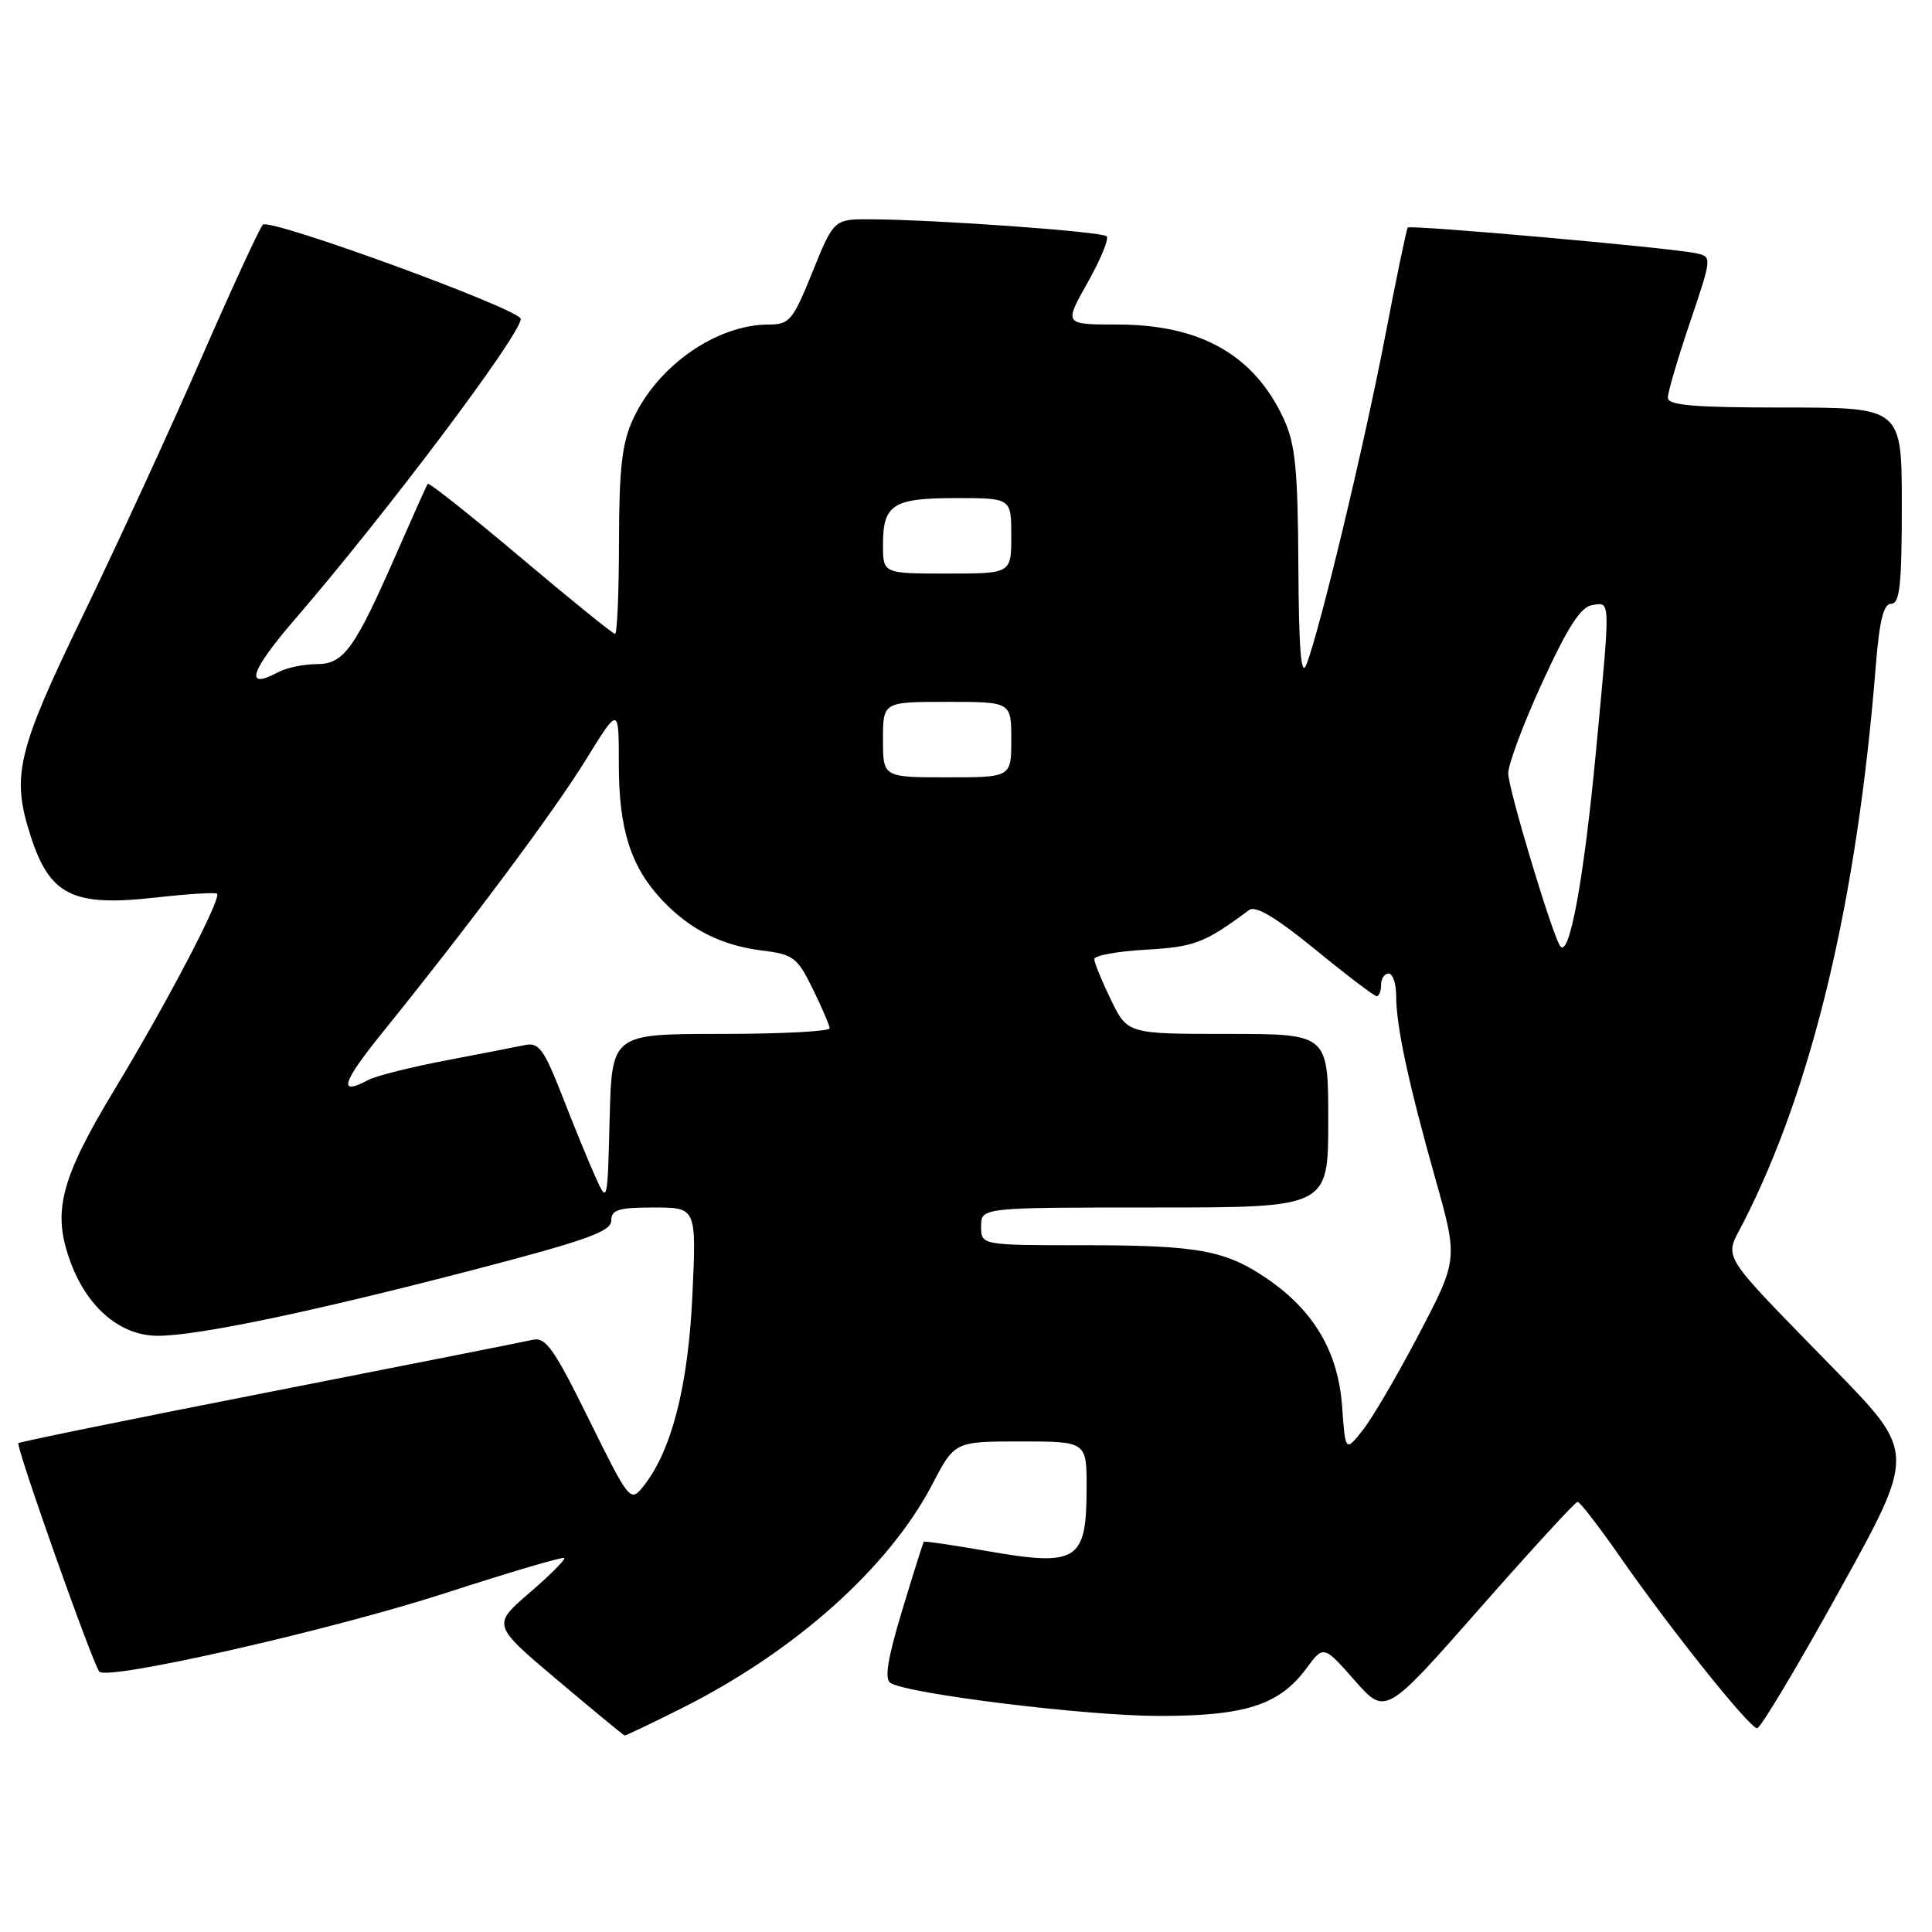 <?xml version="1.0" encoding="UTF-8" standalone="no"?>
<!DOCTYPE svg PUBLIC "-//W3C//DTD SVG 1.1//EN" "http://www.w3.org/Graphics/SVG/1.1/DTD/svg11.dtd" >
<svg xmlns="http://www.w3.org/2000/svg" xmlns:xlink="http://www.w3.org/1999/xlink" version="1.1" viewBox="0 0 256 256">
 <g >
 <path fill="currentColor"
d=" M 90.27 226.38 C 105.32 218.85 117.75 207.75 123.54 196.68 C 126.50 191.00 126.50 191.00 135.25 191.00 C 144.00 191.00 144.00 191.00 143.98 197.25 C 143.96 206.86 142.76 207.61 130.77 205.52 C 126.27 204.73 122.50 204.18 122.41 204.29 C 122.31 204.41 121.02 208.50 119.54 213.39 C 117.61 219.79 117.17 222.49 117.99 223.00 C 120.36 224.46 143.88 227.36 153.50 227.37 C 164.97 227.39 169.51 225.93 173.09 221.09 C 175.38 217.99 175.38 217.99 179.49 222.65 C 183.59 227.31 183.59 227.31 196.04 213.16 C 202.89 205.37 208.74 199.00 209.04 199.00 C 209.34 199.00 211.86 202.26 214.64 206.25 C 221.40 215.96 231.83 229.00 232.83 229.00 C 233.28 229.00 238.19 220.79 243.74 210.75 C 253.85 192.50 253.85 192.50 243.13 181.50 C 227.47 165.43 228.45 167.00 231.03 161.95 C 240.19 143.99 246.09 119.17 248.55 88.25 C 249.04 82.17 249.58 80.00 250.60 80.00 C 251.73 80.00 252.00 77.46 252.00 67.00 C 252.00 54.00 252.00 54.00 236.50 54.00 C 224.37 54.00 221.00 53.71 221.00 52.69 C 221.00 51.97 222.32 47.47 223.94 42.69 C 226.87 34.01 226.87 34.01 224.69 33.55 C 221.26 32.82 186.89 29.77 186.54 30.15 C 186.37 30.34 185.03 36.80 183.55 44.50 C 180.81 58.81 174.83 83.75 173.09 88.09 C 172.40 89.80 172.10 86.04 172.04 75.00 C 171.97 62.14 171.64 58.82 170.10 55.50 C 166.18 47.02 159.07 43.00 148.02 43.00 C 140.98 43.00 140.98 43.00 144.11 37.45 C 145.83 34.40 146.97 31.64 146.64 31.31 C 146.02 30.69 124.32 29.12 115.50 29.06 C 110.50 29.02 110.50 29.02 107.67 36.01 C 105.07 42.45 104.61 43.00 101.89 43.00 C 94.98 43.00 87.17 48.42 83.90 55.50 C 82.42 58.69 82.04 61.97 82.02 71.75 C 82.01 78.49 81.78 84.00 81.50 84.00 C 81.23 84.00 75.59 79.44 68.98 73.86 C 62.36 68.28 56.83 63.89 56.68 64.11 C 56.52 64.32 54.72 68.35 52.66 73.06 C 46.97 86.05 45.58 88.00 41.95 88.00 C 40.25 88.00 37.97 88.48 36.88 89.06 C 32.30 91.51 33.12 88.96 39.16 81.96 C 51.30 67.88 69.00 44.33 69.00 42.26 C 69.00 41.00 35.75 28.85 34.83 29.77 C 34.41 30.19 30.73 38.17 26.65 47.51 C 22.57 56.86 15.53 72.15 11.01 81.50 C 2.25 99.59 1.49 102.78 4.04 110.71 C 6.58 118.64 9.62 120.16 20.52 118.94 C 24.85 118.45 28.55 118.22 28.76 118.42 C 29.37 119.04 22.18 132.78 15.29 144.18 C 7.91 156.38 6.84 160.67 9.44 167.48 C 11.70 173.40 16.04 177.00 20.92 177.00 C 26.20 177.00 41.39 173.82 62.74 168.26 C 77.63 164.38 80.99 163.18 80.99 161.75 C 81.00 160.29 81.94 160.00 86.65 160.00 C 92.29 160.00 92.29 160.00 91.74 171.75 C 91.17 183.82 88.95 192.36 85.19 197.02 C 83.52 199.07 83.37 198.88 78.04 188.09 C 73.39 178.65 72.31 177.13 70.55 177.54 C 69.42 177.80 53.71 180.91 35.63 184.46 C 17.55 188.00 2.62 191.05 2.44 191.22 C 2.05 191.61 12.35 220.68 13.17 221.51 C 14.36 222.70 43.98 215.97 59.02 211.09 C 67.50 208.34 74.58 206.25 74.77 206.44 C 74.96 206.63 72.89 208.71 70.17 211.05 C 65.21 215.32 65.21 215.32 73.86 222.62 C 78.61 226.63 82.62 229.94 82.77 229.96 C 82.93 229.98 86.30 228.37 90.27 226.38 Z  M 177.83 186.28 C 177.31 179.19 174.15 173.77 168.08 169.56 C 162.48 165.68 158.87 165.00 143.76 165.00 C 130.00 165.00 130.00 165.00 130.00 162.50 C 130.00 160.00 130.00 160.00 153.00 160.00 C 176.00 160.00 176.00 160.00 176.00 148.50 C 176.00 137.00 176.00 137.00 162.70 137.00 C 149.40 137.00 149.40 137.00 147.20 132.47 C 145.99 129.98 145.00 127.56 145.00 127.09 C 145.00 126.61 148.07 126.05 151.83 125.84 C 158.29 125.47 159.60 124.97 165.52 120.58 C 166.37 119.95 169.09 121.58 174.30 125.83 C 178.45 129.23 182.10 132.00 182.42 132.00 C 182.74 132.00 183.00 131.32 183.00 130.50 C 183.00 129.68 183.45 129.00 184.00 129.00 C 184.55 129.00 185.00 130.33 185.00 131.95 C 185.00 135.97 186.61 143.47 190.19 156.18 C 193.20 166.87 193.20 166.87 188.03 176.76 C 185.18 182.20 181.82 187.94 180.56 189.52 C 178.27 192.40 178.27 192.40 177.83 186.28 Z  M 78.92 156.00 C 78.05 154.07 76.07 149.25 74.52 145.27 C 72.10 139.07 71.40 138.10 69.60 138.47 C 68.44 138.71 63.70 139.63 59.05 140.52 C 54.41 141.41 49.82 142.56 48.87 143.07 C 44.73 145.28 45.25 143.54 50.73 136.75 C 62.24 122.50 73.42 107.51 77.67 100.61 C 82.00 93.59 82.00 93.59 82.00 101.33 C 82.00 109.95 83.60 114.91 87.80 119.34 C 91.47 123.20 95.64 125.29 100.99 125.95 C 105.12 126.46 105.65 126.86 107.68 131.00 C 108.89 133.47 109.91 135.84 109.94 136.25 C 109.97 136.66 103.49 137.00 95.53 137.00 C 81.07 137.00 81.07 137.00 80.78 148.25 C 80.50 159.41 80.49 159.47 78.92 156.00 Z  M 206.70 125.32 C 205.58 123.51 199.95 104.84 199.85 102.53 C 199.79 101.41 201.81 96.00 204.33 90.50 C 207.71 83.12 209.45 80.42 210.96 80.18 C 213.44 79.79 213.41 79.02 211.48 99.50 C 209.86 116.68 207.91 127.24 206.70 125.32 Z  M 117.00 98.00 C 117.00 93.00 117.00 93.00 125.50 93.00 C 134.00 93.00 134.00 93.00 134.00 98.00 C 134.00 103.00 134.00 103.00 125.50 103.00 C 117.00 103.00 117.00 103.00 117.00 98.00 Z  M 117.00 72.20 C 117.00 66.83 118.30 66.00 126.70 66.00 C 134.00 66.00 134.00 66.00 134.00 71.00 C 134.00 76.00 134.00 76.00 125.50 76.00 C 117.00 76.00 117.00 76.00 117.00 72.20 Z "/>
</g>
</svg>
